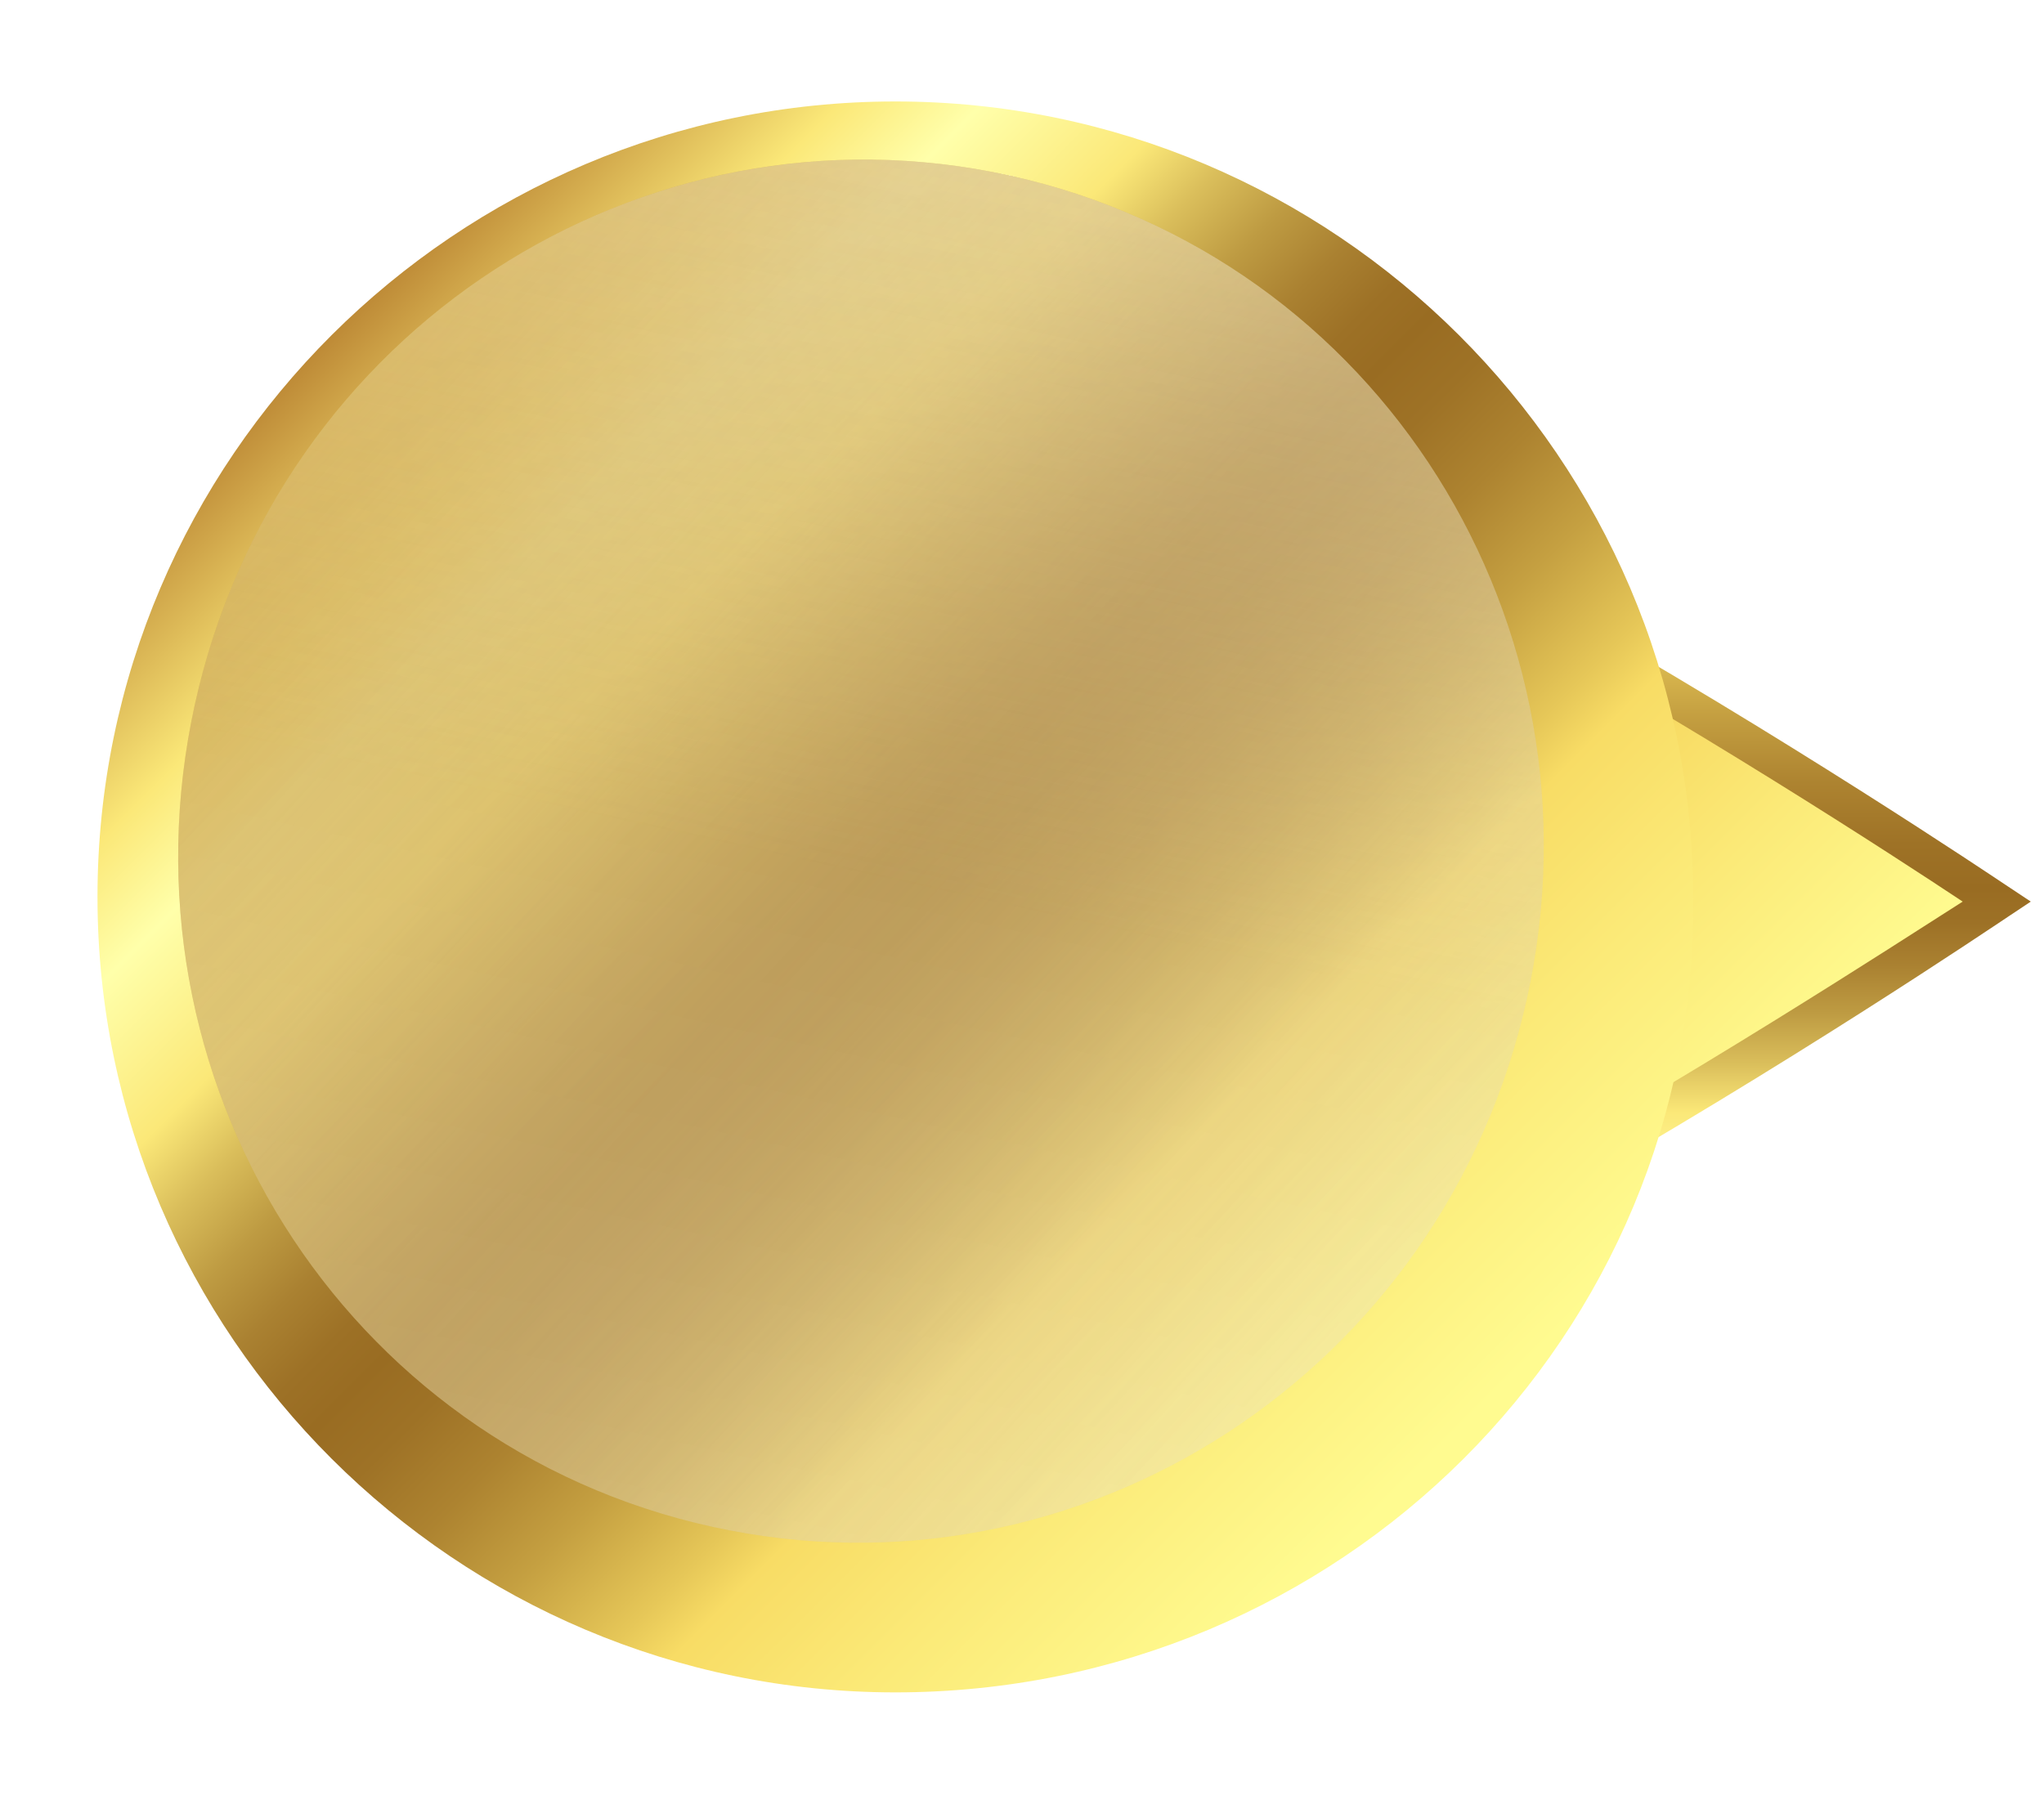 <svg width="109" height="96" viewBox="0 0 109 96" fill="none" xmlns="http://www.w3.org/2000/svg">
<path d="M46.762 77.463C30.421 77.463 17.307 64.185 17.307 48.09C17.307 31.793 30.622 18.716 46.762 18.716C63.104 18.716 106.479 48.09 106.479 48.09C106.479 48.09 63.104 77.463 46.762 77.463Z" fill="url(#paint0_linear_51_6534)"/>
<path d="M16.299 48.089C16.299 31.189 30.018 17.71 46.763 17.71C63.104 17.71 105.27 46.078 107.085 47.285L108.296 48.089L107.085 48.894C105.27 50.101 63.306 78.469 46.763 78.469C30.018 78.469 16.299 64.788 16.299 48.089ZM104.664 48.089C97.401 43.261 61.087 19.722 46.763 19.722C31.026 19.722 18.316 32.397 18.316 48.089C18.316 63.782 31.026 76.457 46.763 76.457C61.087 76.457 97.401 52.717 104.664 48.089Z" fill="url(#paint1_linear_51_6534)"/>
<g filter="url(#filter0_d_51_6534)">
<path d="M46.51 90.267C23.095 90.267 3.966 71.191 3.966 47.839C3.966 24.488 23.095 5.412 46.51 5.412C69.925 5.412 89.053 24.488 89.053 47.839C89.383 71.191 70.255 90.267 46.51 90.267Z" fill="url(#paint2_linear_51_6534)"/>
</g>
<g filter="url(#filter1_i_51_6534)">
<path d="M81.438 55.68C77.05 75.629 57.651 88.228 37.985 83.902C18.319 79.575 5.999 59.998 10.388 40.05C14.776 20.101 34.175 7.502 53.841 11.828C73.507 16.155 85.827 35.731 81.438 55.68Z" fill="url(#paint3_linear_51_6534)"/>
<path d="M81.438 55.68C77.05 75.629 57.651 88.228 37.985 83.902C18.319 79.575 5.999 59.998 10.388 40.05C14.776 20.101 34.175 7.502 53.841 11.828C73.507 16.155 85.827 35.731 81.438 55.68Z" fill="url(#paint4_linear_51_6534)"/>
<path d="M81.438 55.68C77.05 75.629 57.651 88.228 37.985 83.902C18.319 79.575 5.999 59.998 10.388 40.05C14.776 20.101 34.175 7.502 53.841 11.828C73.507 16.155 85.827 35.731 81.438 55.68Z" fill="url(#paint5_linear_51_6534)" style="mix-blend-mode:soft-light"/>
</g>
<defs>
<filter id="filter0_d_51_6534" x="0.267" y="0.479" width="94.957" height="94.721" filterUnits="userSpaceOnUse" color-interpolation-filters="sRGB">
<feFlood flood-opacity="0" result="BackgroundImageFix"/>
<feColorMatrix in="SourceAlpha" type="matrix" values="0 0 0 0 0 0 0 0 0 0 0 0 0 0 0 0 0 0 127 0" result="hardAlpha"/>
<feOffset dx="1.233"/>
<feGaussianBlur stdDeviation="2.466"/>
<feColorMatrix type="matrix" values="0 0 0 0 0 0 0 0 0 0 0 0 0 0 0 0 0 0 0.15 0"/>
<feBlend mode="normal" in2="BackgroundImageFix" result="effect1_dropShadow_51_6534"/>
<feBlend mode="normal" in="SourceGraphic" in2="effect1_dropShadow_51_6534" result="shape"/>
</filter>
<filter id="filter1_i_51_6534" x="9.501" y="8.511" width="72.824" height="76.241" filterUnits="userSpaceOnUse" color-interpolation-filters="sRGB">
<feFlood flood-opacity="0" result="BackgroundImageFix"/>
<feBlend mode="normal" in="SourceGraphic" in2="BackgroundImageFix" result="shape"/>
<feColorMatrix in="SourceAlpha" type="matrix" values="0 0 0 0 0 0 0 0 0 0 0 0 0 0 0 0 0 0 127 0" result="hardAlpha"/>
<feOffset dy="-2.466"/>
<feGaussianBlur stdDeviation="12.949"/>
<feComposite in2="hardAlpha" operator="arithmetic" k2="-1" k3="1"/>
<feColorMatrix type="matrix" values="0 0 0 0 0.742 0 0 0 0 0.742 0 0 0 0 0.742 0 0 0 0.15 0"/>
<feBlend mode="normal" in2="shape" result="effect1_innerShadow_51_6534"/>
</filter>
<linearGradient id="paint0_linear_51_6534" x1="80.422" y1="72.618" x2="28.095" y2="20.145" gradientUnits="userSpaceOnUse">
<stop stop-color="#FFFB90"/>
<stop offset="0.141" stop-color="#FBEA78"/>
<stop offset="0.239" stop-color="#F8DC65"/>
<stop offset="0.27" stop-color="#E6C758"/>
<stop offset="0.337" stop-color="#C5A041"/>
<stop offset="0.398" stop-color="#AD8330"/>
<stop offset="0.451" stop-color="#9E7226"/>
<stop offset="0.49" stop-color="#996C22"/>
<stop offset="0.52" stop-color="#9D7126"/>
<stop offset="0.557" stop-color="#AA8131"/>
<stop offset="0.599" stop-color="#BE9B42"/>
<stop offset="0.643" stop-color="#DABE5B"/>
<stop offset="0.686" stop-color="#FBE878"/>
<stop offset="0.772" stop-color="#FFFFAA"/>
<stop offset="0.833" stop-color="#FBE878"/>
<stop offset="1" stop-color="#A4631B"/>
</linearGradient>
<linearGradient id="paint1_linear_51_6534" x1="62.244" y1="17.528" x2="62.244" y2="78.467" gradientUnits="userSpaceOnUse">
<stop stop-color="#FFFB90"/>
<stop offset="0.141" stop-color="#FBEA78"/>
<stop offset="0.239" stop-color="#F8DC65"/>
<stop offset="0.27" stop-color="#E6C758"/>
<stop offset="0.337" stop-color="#C5A041"/>
<stop offset="0.398" stop-color="#AD8330"/>
<stop offset="0.451" stop-color="#9E7226"/>
<stop offset="0.49" stop-color="#996C22"/>
<stop offset="0.52" stop-color="#9D7126"/>
<stop offset="0.557" stop-color="#AA8131"/>
<stop offset="0.599" stop-color="#BE9B42"/>
<stop offset="0.643" stop-color="#DABE5B"/>
<stop offset="0.686" stop-color="#FBE878"/>
<stop offset="0.772" stop-color="#FFFFAA"/>
<stop offset="0.833" stop-color="#FBE878"/>
<stop offset="1" stop-color="#A4631B"/>
</linearGradient>
<linearGradient id="paint2_linear_51_6534" x1="75.944" y1="76.992" x2="13.662" y2="14.541" gradientUnits="userSpaceOnUse">
<stop stop-color="#FFFB90"/>
<stop offset="0.141" stop-color="#FBEA78"/>
<stop offset="0.239" stop-color="#F8DC65"/>
<stop offset="0.27" stop-color="#E6C758"/>
<stop offset="0.337" stop-color="#C5A041"/>
<stop offset="0.398" stop-color="#AD8330"/>
<stop offset="0.451" stop-color="#9E7226"/>
<stop offset="0.49" stop-color="#996C22"/>
<stop offset="0.52" stop-color="#9D7126"/>
<stop offset="0.557" stop-color="#AA8131"/>
<stop offset="0.599" stop-color="#BE9B42"/>
<stop offset="0.643" stop-color="#DABE5B"/>
<stop offset="0.686" stop-color="#FBE878"/>
<stop offset="0.772" stop-color="#FFFFAA"/>
<stop offset="0.833" stop-color="#FBE878"/>
<stop offset="1" stop-color="#A4631B"/>
</linearGradient>
<linearGradient id="paint3_linear_51_6534" x1="9.527" y1="18.939" x2="79.081" y2="82.477" gradientUnits="userSpaceOnUse">
<stop stop-color="#CD9E25"/>
<stop offset="1" stop-color="#A58431" stop-opacity="0"/>
</linearGradient>
<linearGradient id="paint4_linear_51_6534" x1="53.841" y1="11.828" x2="37.985" y2="83.902" gradientUnits="userSpaceOnUse">
<stop stop-color="white" stop-opacity="0.4"/>
<stop offset="0.516" stop-color="white" stop-opacity="0"/>
</linearGradient>
<linearGradient id="paint5_linear_51_6534" x1="53.841" y1="11.828" x2="37.985" y2="83.902" gradientUnits="userSpaceOnUse">
<stop stop-color="white"/>
<stop offset="0" stop-color="white" stop-opacity="0"/>
<stop offset="0.521" stop-color="white" stop-opacity="0.24"/>
<stop offset="1" stop-color="white" stop-opacity="0.29"/>
</linearGradient>
</defs>
</svg>
